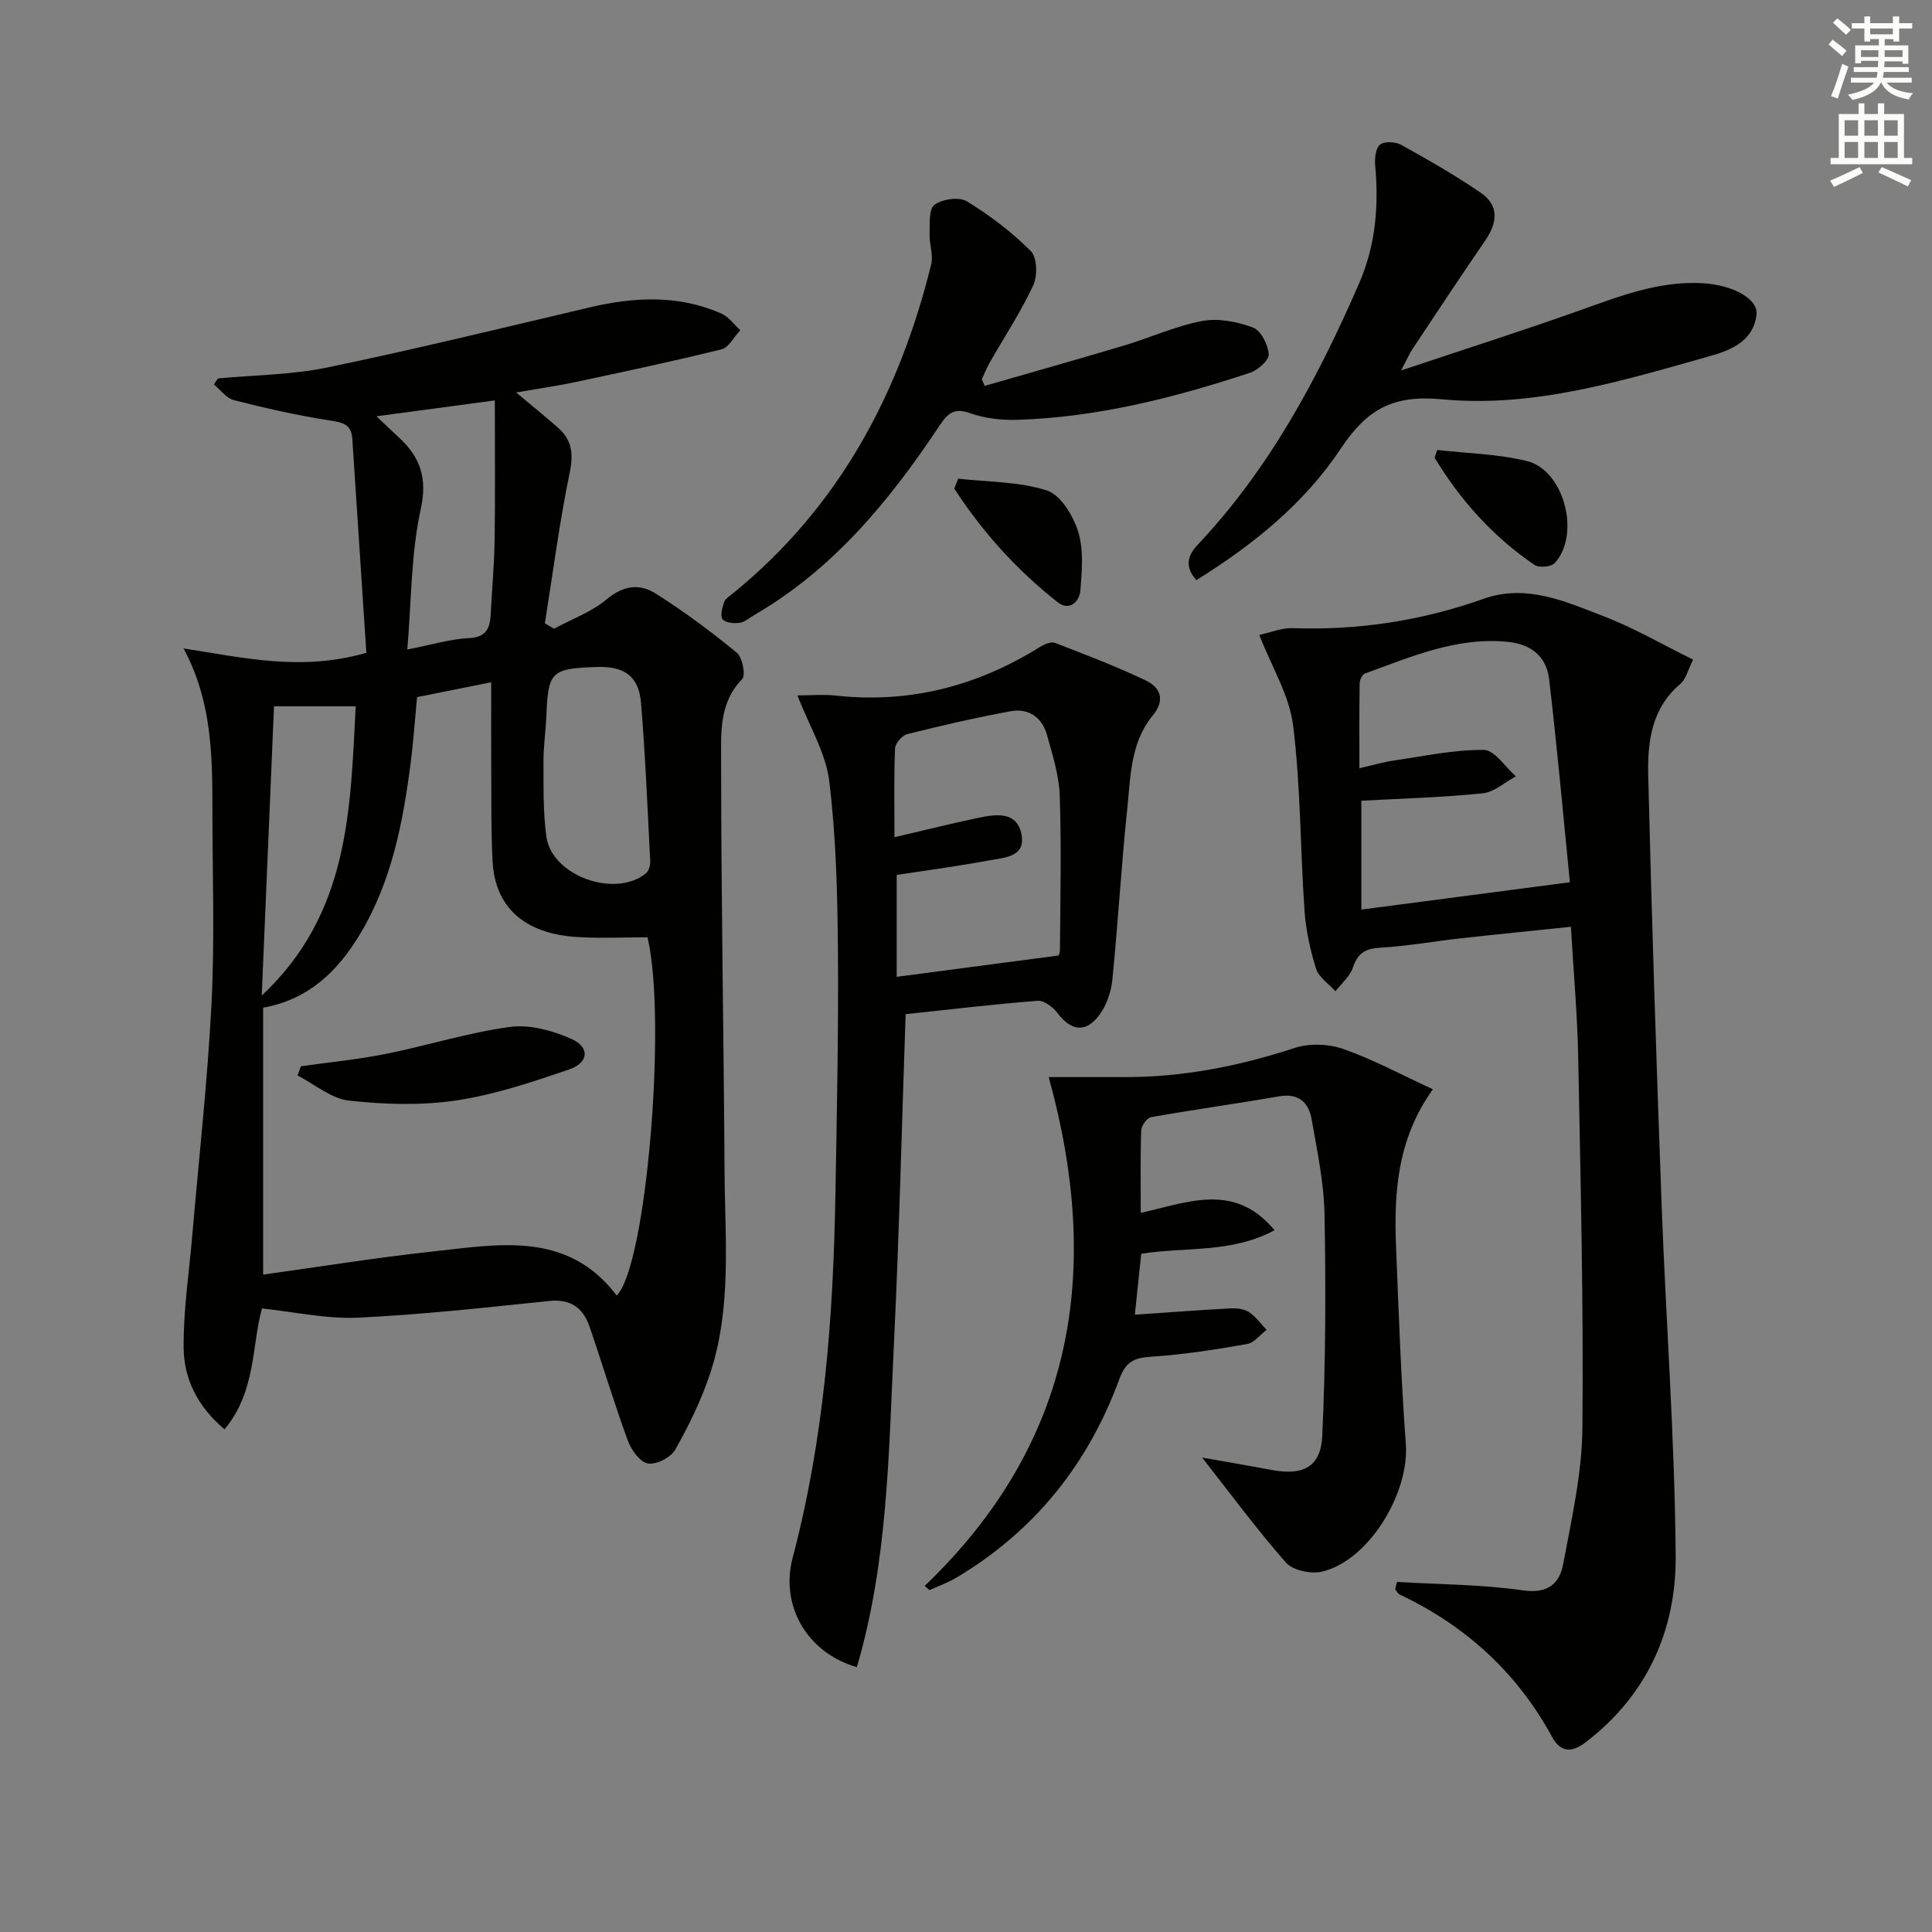 <svg enable-background="new 0 0 400 400" viewBox="0 0 400 400" xmlns="http://www.w3.org/2000/svg"><rect x="0" y="0" width="400" height="400" fill="#808080" stroke="none"/><g fill="#010100"><path d="m45.13 78.35c7.56-.71 15.26-.74 22.65-2.27 18.17-3.77 36.2-8.18 54.26-12.43 9.26-2.18 18.41-2.66 27.32 1.27 1.52.67 2.62 2.27 3.91 3.44-1.29 1.36-2.36 3.57-3.89 3.96-9.94 2.47-19.97 4.59-29.99 6.73-3.88.83-7.82 1.39-12.53 2.21 3.25 2.72 6.01 4.95 8.67 7.29 2.89 2.53 3.23 5.39 2.42 9.31-2.13 10.31-3.48 20.79-5.14 31.2.63.37 1.26.74 1.9 1.11 3.67-1.99 7.78-3.46 10.91-6.1 3.39-2.85 6.8-3.28 10.02-1.25 5.89 3.7 11.51 7.89 16.89 12.3 1.18.97 1.9 4.69 1.13 5.48-4.81 4.91-4.36 11.15-4.36 16.91 0 28.29.54 56.59.71 84.88.08 14.1 1.54 28.38-3.02 42.09-1.81 5.44-4.38 10.69-7.21 15.69-.91 1.61-3.96 3.14-5.68 2.82-1.65-.31-3.43-2.84-4.13-4.77-2.84-7.77-5.22-15.72-7.91-23.55-1.33-3.86-3.88-5.78-8.33-5.32-13.19 1.36-26.39 2.84-39.63 3.46-6.47.3-13.03-1.19-19.86-1.91-2.14 7.65-1.21 17.26-7.76 25.02-5.66-4.76-8.4-10.52-8.46-16.87-.07-7.86 1.15-15.74 1.82-23.6 1.36-15.88 3.14-31.73 3.95-47.63.67-13.09.21-26.23.19-39.35-.02-11.45.07-22.94-5.97-34.21 12.2 1.85 24.26 4.81 37.84.9-.96-14.62-1.95-29.48-2.91-44.34-.2-3.02-2.01-3.36-4.68-3.77-6.67-1.03-13.29-2.54-19.84-4.2-1.56-.4-2.77-2.14-4.14-3.26.29-.42.57-.83.85-1.24zm9.35 130.28v55.26c11.93-1.65 23.39-3.51 34.92-4.76 13.78-1.49 28.06-4.38 38.28 9.09 6.16-6.07 10.42-57.23 6.38-74.16-4.77 0-9.6.23-14.4-.05-10.99-.62-17.18-6.11-17.68-15.7-.32-6.15-.23-12.32-.27-18.47-.04-6.09-.01-12.19-.01-18.58-5.06 1.01-10.33 2.06-15.35 3.07-.48 4.99-.77 9.3-1.32 13.58-1.6 12.41-3.94 24.62-10.52 35.54-4.61 7.67-10.68 13.51-20.03 15.18zm69.08-70.54c-9.48.32-10.07.92-10.45 10.26-.13 3.15-.61 6.3-.59 9.44.02 5.14-.09 10.34.6 15.42 1.09 8.09 14.18 12.81 20.6 7.62.6-.49.95-1.68.9-2.52-.56-10.95-1-21.91-1.91-32.84-.47-5.51-3.49-7.57-9.15-7.38zm-45.62-51.9c1.95 1.84 3.24 3.08 4.55 4.29 4.47 4.1 6.06 8.38 4.61 14.98-2.01 9.18-1.91 18.82-2.77 29.01 5.25-1.02 8.96-2.18 12.71-2.35 3.68-.17 4.41-2.09 4.56-5.03.26-5.14.74-10.27.81-15.4.13-9.39.04-18.77.04-28.79-8.86 1.19-16.2 2.18-24.51 3.29zm-4.29 60.05c-6.37 0-11.8 0-16.92 0-.84 19.85-1.67 39.4-2.54 59.89 18.18-17.04 18.32-38.44 19.46-59.89z"/><path d="m289.23 327.52c8.71.52 17.5.52 26.11 1.75 5.18.74 7.56-1.45 8.31-5.49 1.72-9.28 3.88-18.66 3.97-28.02.25-25.63-.38-51.28-.87-76.91-.17-8.77-.96-17.52-1.51-26.97-7.98.83-15.54 1.58-23.09 2.42-5.44.61-10.86 1.6-16.32 1.9-3.09.17-4.72 1.1-5.72 4.11-.61 1.84-2.37 3.3-3.62 4.92-1.39-1.55-3.45-2.88-4.02-4.69-1.23-3.9-2.11-8.01-2.39-12.09-.88-12.76-.78-25.63-2.36-38.29-.77-6.19-4.39-12.02-7-18.7 2.47-.54 4.65-1.48 6.81-1.41 13.62.49 26.8-1.52 39.65-6.08 8.9-3.15 17.06.62 25.05 3.7 6.14 2.37 11.89 5.74 18.31 8.9-1.12 2.22-1.49 4.05-2.6 4.99-6.05 5.07-6.86 12.09-6.69 19.06.71 29.43 1.67 58.86 2.75 88.29.9 24.43 2.75 48.85 2.93 73.28.11 15.35-5.93 28.81-18.65 38.54-2.95 2.26-5.22 2.03-6.94-1.13-7.27-13.34-17.9-23.02-31.57-29.48-.39-.18-.61-.71-.91-1.08.13-.5.25-1.01.37-1.52zm-7.38-161.74v22.54c14.23-1.86 27.96-3.66 43.18-5.66-1.37-13.74-2.64-27.89-4.29-41.99-.53-4.57-3.53-7.24-8.4-7.76-10.66-1.13-20.12 3.06-29.74 6.53-.55.2-1.09 1.32-1.1 2.02-.09 5.72-.05 11.45-.05 17.59 2.97-.67 5.02-1.29 7.12-1.59 6.2-.9 12.43-2.25 18.64-2.2 2.23.02 4.43 3.55 6.64 5.47-2.28 1.22-4.48 3.27-6.86 3.51-8.23.86-16.52 1.07-25.14 1.54z"/><path d="m165.1 143.97c2.93 0 5.43-.23 7.88.04 15.31 1.68 29.31-1.95 42.29-10.04.91-.57 2.34-1.19 3.17-.86 6.32 2.43 12.65 4.86 18.75 7.76 3.12 1.48 4.1 4.08 1.45 7.3-4.64 5.63-4.56 12.73-5.27 19.43-1.23 11.73-1.89 23.52-3.07 35.26-.25 2.5-1.19 5.24-2.66 7.24-2.82 3.83-5.85 3.38-8.73-.39-.92-1.21-2.75-2.61-4.05-2.51-9.08.71-18.14 1.79-27.36 2.77-.79 22.79-1.32 45.52-2.42 68.22-1.09 22.44-1.23 45.06-7.68 66.98-10.3-2.98-15.91-12.71-13.29-22.64 6.5-24.61 8.41-49.73 8.85-75.03.3-16.97.66-33.95.52-50.92-.09-11.62-.38-23.31-1.79-34.82-.69-5.83-4.1-11.34-6.59-17.79zm54.02 53.86c-.13.39.33-.37.33-1.14.07-10.64.32-21.29-.04-31.92-.14-4.23-1.49-8.47-2.64-12.6-1.02-3.69-3.86-5.6-7.59-4.91-7.16 1.32-14.27 2.96-21.33 4.73-1.07.27-2.5 1.9-2.54 2.95-.25 5.95-.12 11.92-.12 18.4 6.13-1.43 11.71-2.83 17.34-4.01 3.66-.77 8.02-1.43 8.96 3.44.91 4.71-3.64 4.79-6.69 5.36-6.44 1.21-12.94 2.06-19.15 3.01v21.1c11.22-1.47 21.98-2.89 33.47-4.41z"/><path d="m191.44 328.35c31.02-29.68 36.77-65.3 25.68-105.35 5.08 0 10.39-.02 15.69 0 12.09.04 23.74-2.27 35.22-6.03 3.05-1 7.04-.86 10.09.21 6.18 2.17 12.02 5.34 18.54 8.34-7.44 10.42-8.06 21.46-7.62 32.66.54 13.6 1.02 27.21 2.02 40.77.76 10.28-7.75 24.22-17.39 26.45-2.28.53-6.01-.27-7.44-1.89-6.15-7.01-11.7-14.55-17.34-21.73 4.18.74 9.29 1.6 14.38 2.56 6.47 1.21 10.19-.57 10.49-7.05.71-15.26.75-30.56.47-45.83-.12-6.58-1.52-13.16-2.66-19.68-.61-3.47-2.64-5.51-6.73-4.8-8.82 1.53-17.69 2.75-26.5 4.31-.85.15-2.02 1.74-2.06 2.69-.2 5.47-.1 10.95-.1 17.13 9.67-2.13 19.38-6.44 27.7 3.59-8.9 4.82-18.42 3.41-27.6 4.88-.46 4.42-.9 8.63-1.32 12.61 6.97-.47 13.36-.96 19.76-1.3 1.28-.07 2.81.08 3.83.74 1.43.93 2.48 2.44 3.69 3.7-1.35 1.02-2.58 2.68-4.06 2.94-6.52 1.14-13.09 2.18-19.68 2.61-3.55.23-5.38.89-6.75 4.64-6.45 17.58-17.58 31.53-33.82 41.16-1.72 1.02-3.65 1.7-5.48 2.53-.34-.29-.67-.58-1.01-.86z"/><path d="m247.69 120.11c-2.58-2.91-1.69-5.25.33-7.38 14.83-15.73 24.82-34.42 33.36-54.04 3.43-7.88 4.1-15.99 3.34-24.4-.13-1.47.07-3.59 1-4.35.88-.73 3.2-.61 4.38.05 5.6 3.11 11.19 6.3 16.47 9.92 3.93 2.7 3.42 6.3.86 10-5.1 7.39-10.03 14.9-15 22.37-.62.93-1.06 1.98-2.35 4.42 13.01-4.35 24.78-8.11 36.42-12.23 8.48-3 16.81-6.38 26.06-5.83 6.2.37 11.51 3.21 11.1 6.57-.62 5.16-4.88 7.17-9.34 8.43-18.25 5.15-36.67 10.84-55.73 9.03-10.26-.98-15.6 2.1-21 10.22-7.5 11.29-18.06 19.87-29.9 27.22z"/><path d="m203.87 79.89c9.65-2.78 19.32-5.5 28.94-8.38 5.39-1.61 10.61-4.02 16.09-5.05 3.35-.63 7.26.14 10.52 1.35 1.64.61 3.11 3.55 3.26 5.54.09 1.21-2.27 3.3-3.9 3.84-15.65 5.15-31.57 9.21-48.15 9.73-3.26.1-6.74-.29-9.79-1.38-3.33-1.19-4.64.06-6.32 2.58-10.3 15.49-21.95 29.7-38.37 39.22-1 .58-1.97 1.47-3.04 1.61-1.17.16-2.94 0-3.51-.75-.54-.71-.05-2.4.33-3.55.23-.69 1.09-1.22 1.73-1.73 21.92-17.78 34.49-41.23 41.14-68.2.47-1.91-.4-4.11-.33-6.16.07-2.13-.22-5.23.99-6.14 1.6-1.21 5.11-1.72 6.71-.74 4.76 2.9 9.3 6.36 13.24 10.29 1.31 1.31 1.43 5.14.52 7.08-2.57 5.53-5.97 10.68-9.01 16-.63 1.11-1.1 2.31-1.64 3.48.18.45.38.9.59 1.36z"/><path d="m198.38 99.11c6.16.7 12.59.57 18.37 2.44 2.85.92 5.44 5.22 6.47 8.51 1.17 3.77.79 8.14.46 12.2-.19 2.3-2.29 4.31-4.65 2.46-8.47-6.65-15.62-14.55-21.45-23.56.27-.68.53-1.36.8-2.05z"/><path d="m297.57 93.16c6.2.71 12.54.82 18.55 2.29 7.74 1.89 11.19 15.26 5.75 21.14-.73.79-3.24 1-4.17.37-8.57-5.84-15.35-13.38-20.68-22.2.18-.53.37-1.06.55-1.6z"/><path d="m62.3 220.76c5.86-.83 11.78-1.4 17.57-2.56 8.59-1.72 17.03-4.41 25.68-5.58 4.11-.56 8.89.74 12.78 2.49 3.84 1.73 3.57 4.91-.48 6.3-7.64 2.61-15.42 5.24-23.35 6.42-7.27 1.08-14.89.85-22.23.04-3.71-.41-7.13-3.39-10.68-5.21.24-.64.47-1.27.71-1.9z"/></g><path d="m378.6 9.2.8-1c.9.7 1.9 1.4 2.9 2.3l-.9 1.1c-1.1-.9-2-1.7-2.8-2.4zm.5 10.7c.9-2.1 1.6-4.3 2.3-6.7.4.2.8.4 1.3.6-.7 2.1-1.5 4.2-2.2 6.6zm.4-15.2.9-.9c1 .8 2 1.6 2.8 2.4l-1 1c-1-.9-1.9-1.8-2.7-2.5zm12.5-1.3h1.2v1.4h2.7v1.1h-2.7v2.7h-1.2v-.5h-1.8v1.3h4.9v3.8h-1.2v-.5h-3.7c0 .4-.1.9-.1 1.2h5.1v1h-5.2c0 .5-.1.9-.2 1.2h6v1h-5.2c1.1 1.3 2.9 2 5.5 2.2-.4.4-.7.8-.9 1.3-2.9-.5-4.8-1.6-5.7-3.5h-.1c-.8 1.7-2.7 2.9-5.9 3.6-.2-.4-.6-.8-.9-1.1 2.8-.6 4.6-1.4 5.4-2.5h-4.8v-1h5.3c.1-.3.2-.7.2-1.2h-4.9v-1h5c0-.4 0-.8.1-1.3h-3.6v.5h-1.2v-3.7h4.9v-1.3h-1.8v.5h-1.2v-2.7h-2.6v-1.1h2.6v-1.4h1.2v1.4h4.7v-1.4zm-6.7 8.4h3.6c0-.4 0-.9 0-1.4h-3.6zm1.9-4.7h4.7v-1.2h-4.7zm6.7 3.3h-3.7v1.4h3.7z" fill="#fbfcfa"/><path d="m384.7 21.4h1.3v2.2h2.8v-2.2h1.3v2.2h4.1v9.1h1.7v1.3h-16.9v-1.3h1.7v-9.1h4.1v-2.2zm.3 13.2.7 1.2c-1.8.9-3.8 1.9-6 2.9-.2-.4-.5-.8-.8-1.3 2.4-1 4.4-2 6.1-2.8zm-3.1-6.5h2.8v-3.2h-2.8zm0 4.6h2.8v-3.3h-2.8zm4.1-4.6h2.8v-3.2h-2.8zm0 4.6h2.8v-3.3h-2.8v3.2zm3.6 1.9c2.1.9 4.1 1.8 6.1 2.7l-.7 1.3c-2.2-1.1-4.2-2-6.1-2.9zm3.3-9.7h-2.8v3.2h2.8zm-2.8 7.8h2.8v-3.3h-2.8z" fill="#fbfcfa"/></svg>